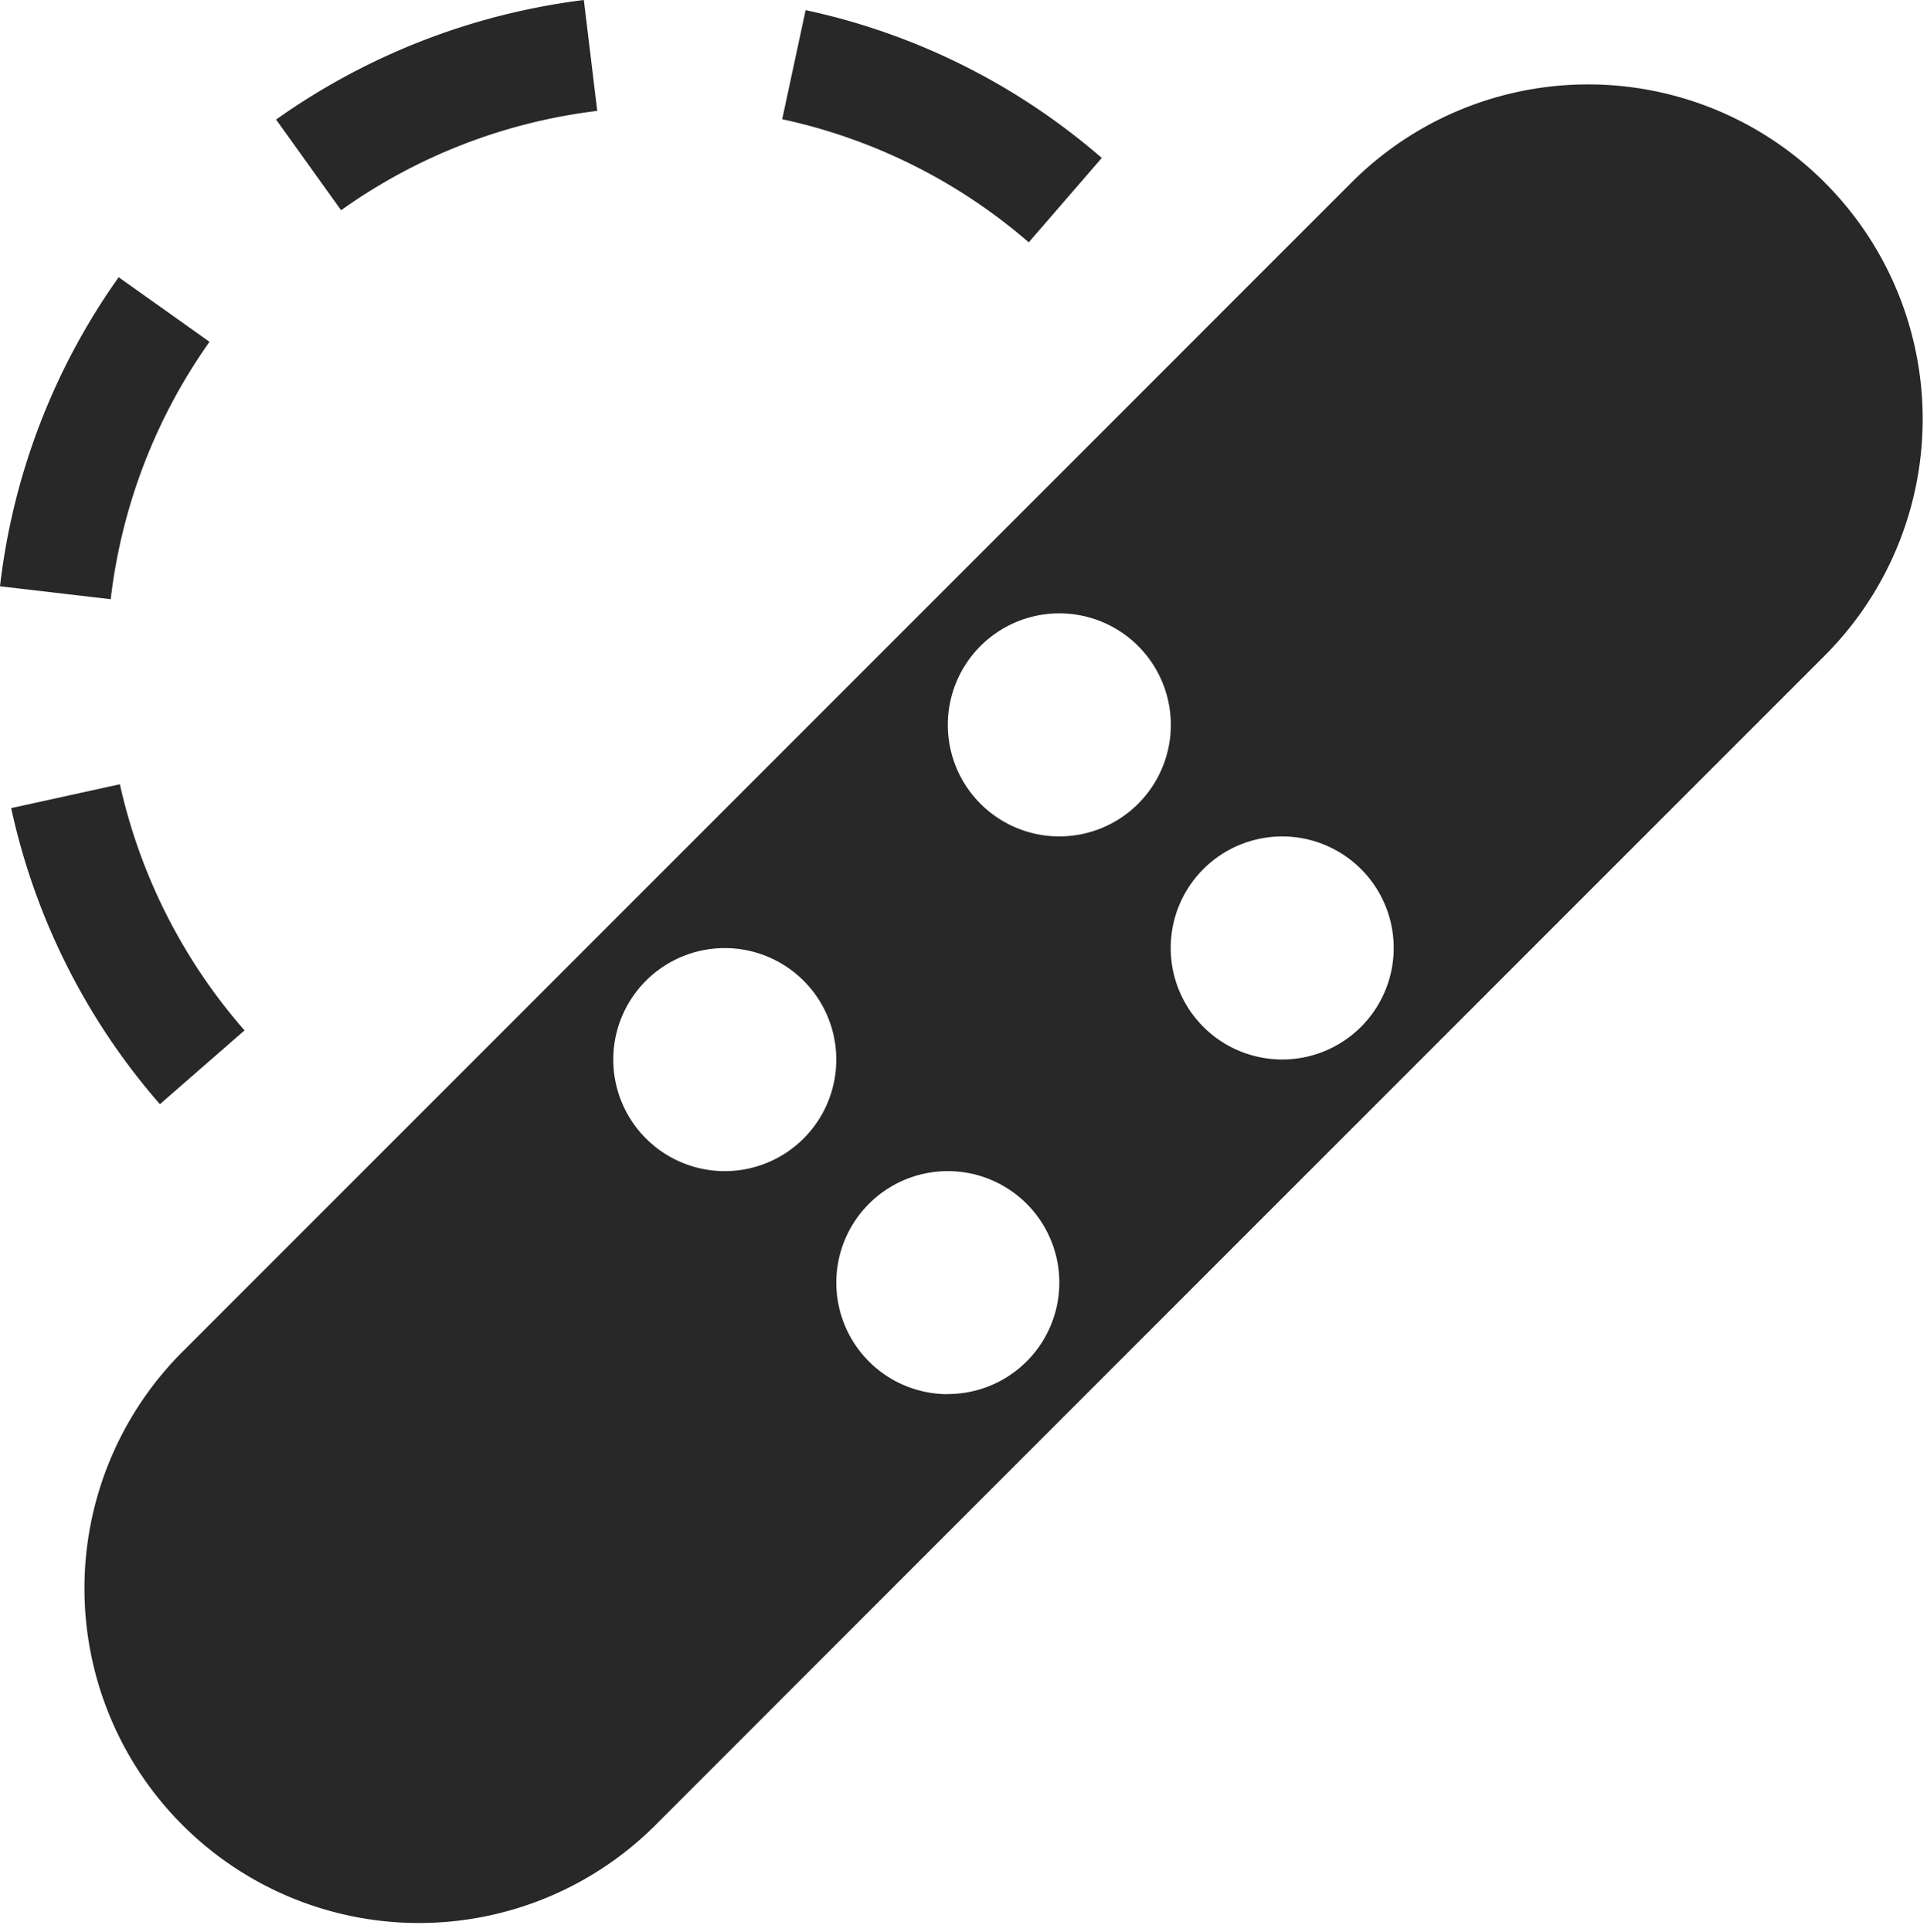 <svg id="lp_editing6_icon4" xmlns="http://www.w3.org/2000/svg" width="48.495" height="48.602" viewBox="0 0 48.495 48.602">
  <rect id="Canvas" width="48" height="48" transform="translate(0.495 0.602)" fill="#282828" opacity="0"/>
  <path id="Path_82807" data-name="Path 82807" d="M44.552,3.223a8.418,8.418,0,0,0-11.906,0l-9.058,9.058L3.223,32.646A8.419,8.419,0,0,0,15.13,44.552l8.343-8.345L44.552,15.13a8.418,8.418,0,0,0,0-11.906ZM25.291,14.066a2.806,2.806,0,1,1-2.806,2.806A2.806,2.806,0,0,1,25.291,14.066ZM16.872,28.1a2.806,2.806,0,1,1,2.806-2.806A2.806,2.806,0,0,1,16.872,28.1Zm5.612,5.612A2.806,2.806,0,1,1,25.291,30.9,2.806,2.806,0,0,1,22.484,33.709ZM30.9,25.291a2.806,2.806,0,1,1,2.806-2.806A2.806,2.806,0,0,1,30.9,25.291Z" transform="translate(1.368 1.367)" fill="#282828"/>
  <path id="Path_82808" data-name="Path 82808" d="M25.892,6.095l1.835-2.121A16.722,16.722,0,0,0,20.274.255L19.685,3a13.974,13.974,0,0,1,6.207,3.1ZM15.03,2.786,14.693,0h0A17.005,17.005,0,0,0,6.948,3.008h0L8.584,5.29a13.983,13.983,0,0,1,6.446-2.5ZM2.786,15.077A14.031,14.031,0,0,1,5.273,8.6L2.986,6.976A16.739,16.739,0,0,0,0,14.752ZM6.154,25.926a14.031,14.031,0,0,1-3.137-6.193l-2.736.6a16.727,16.727,0,0,0,3.743,7.45Z" fill="#282828"/>
</svg>
